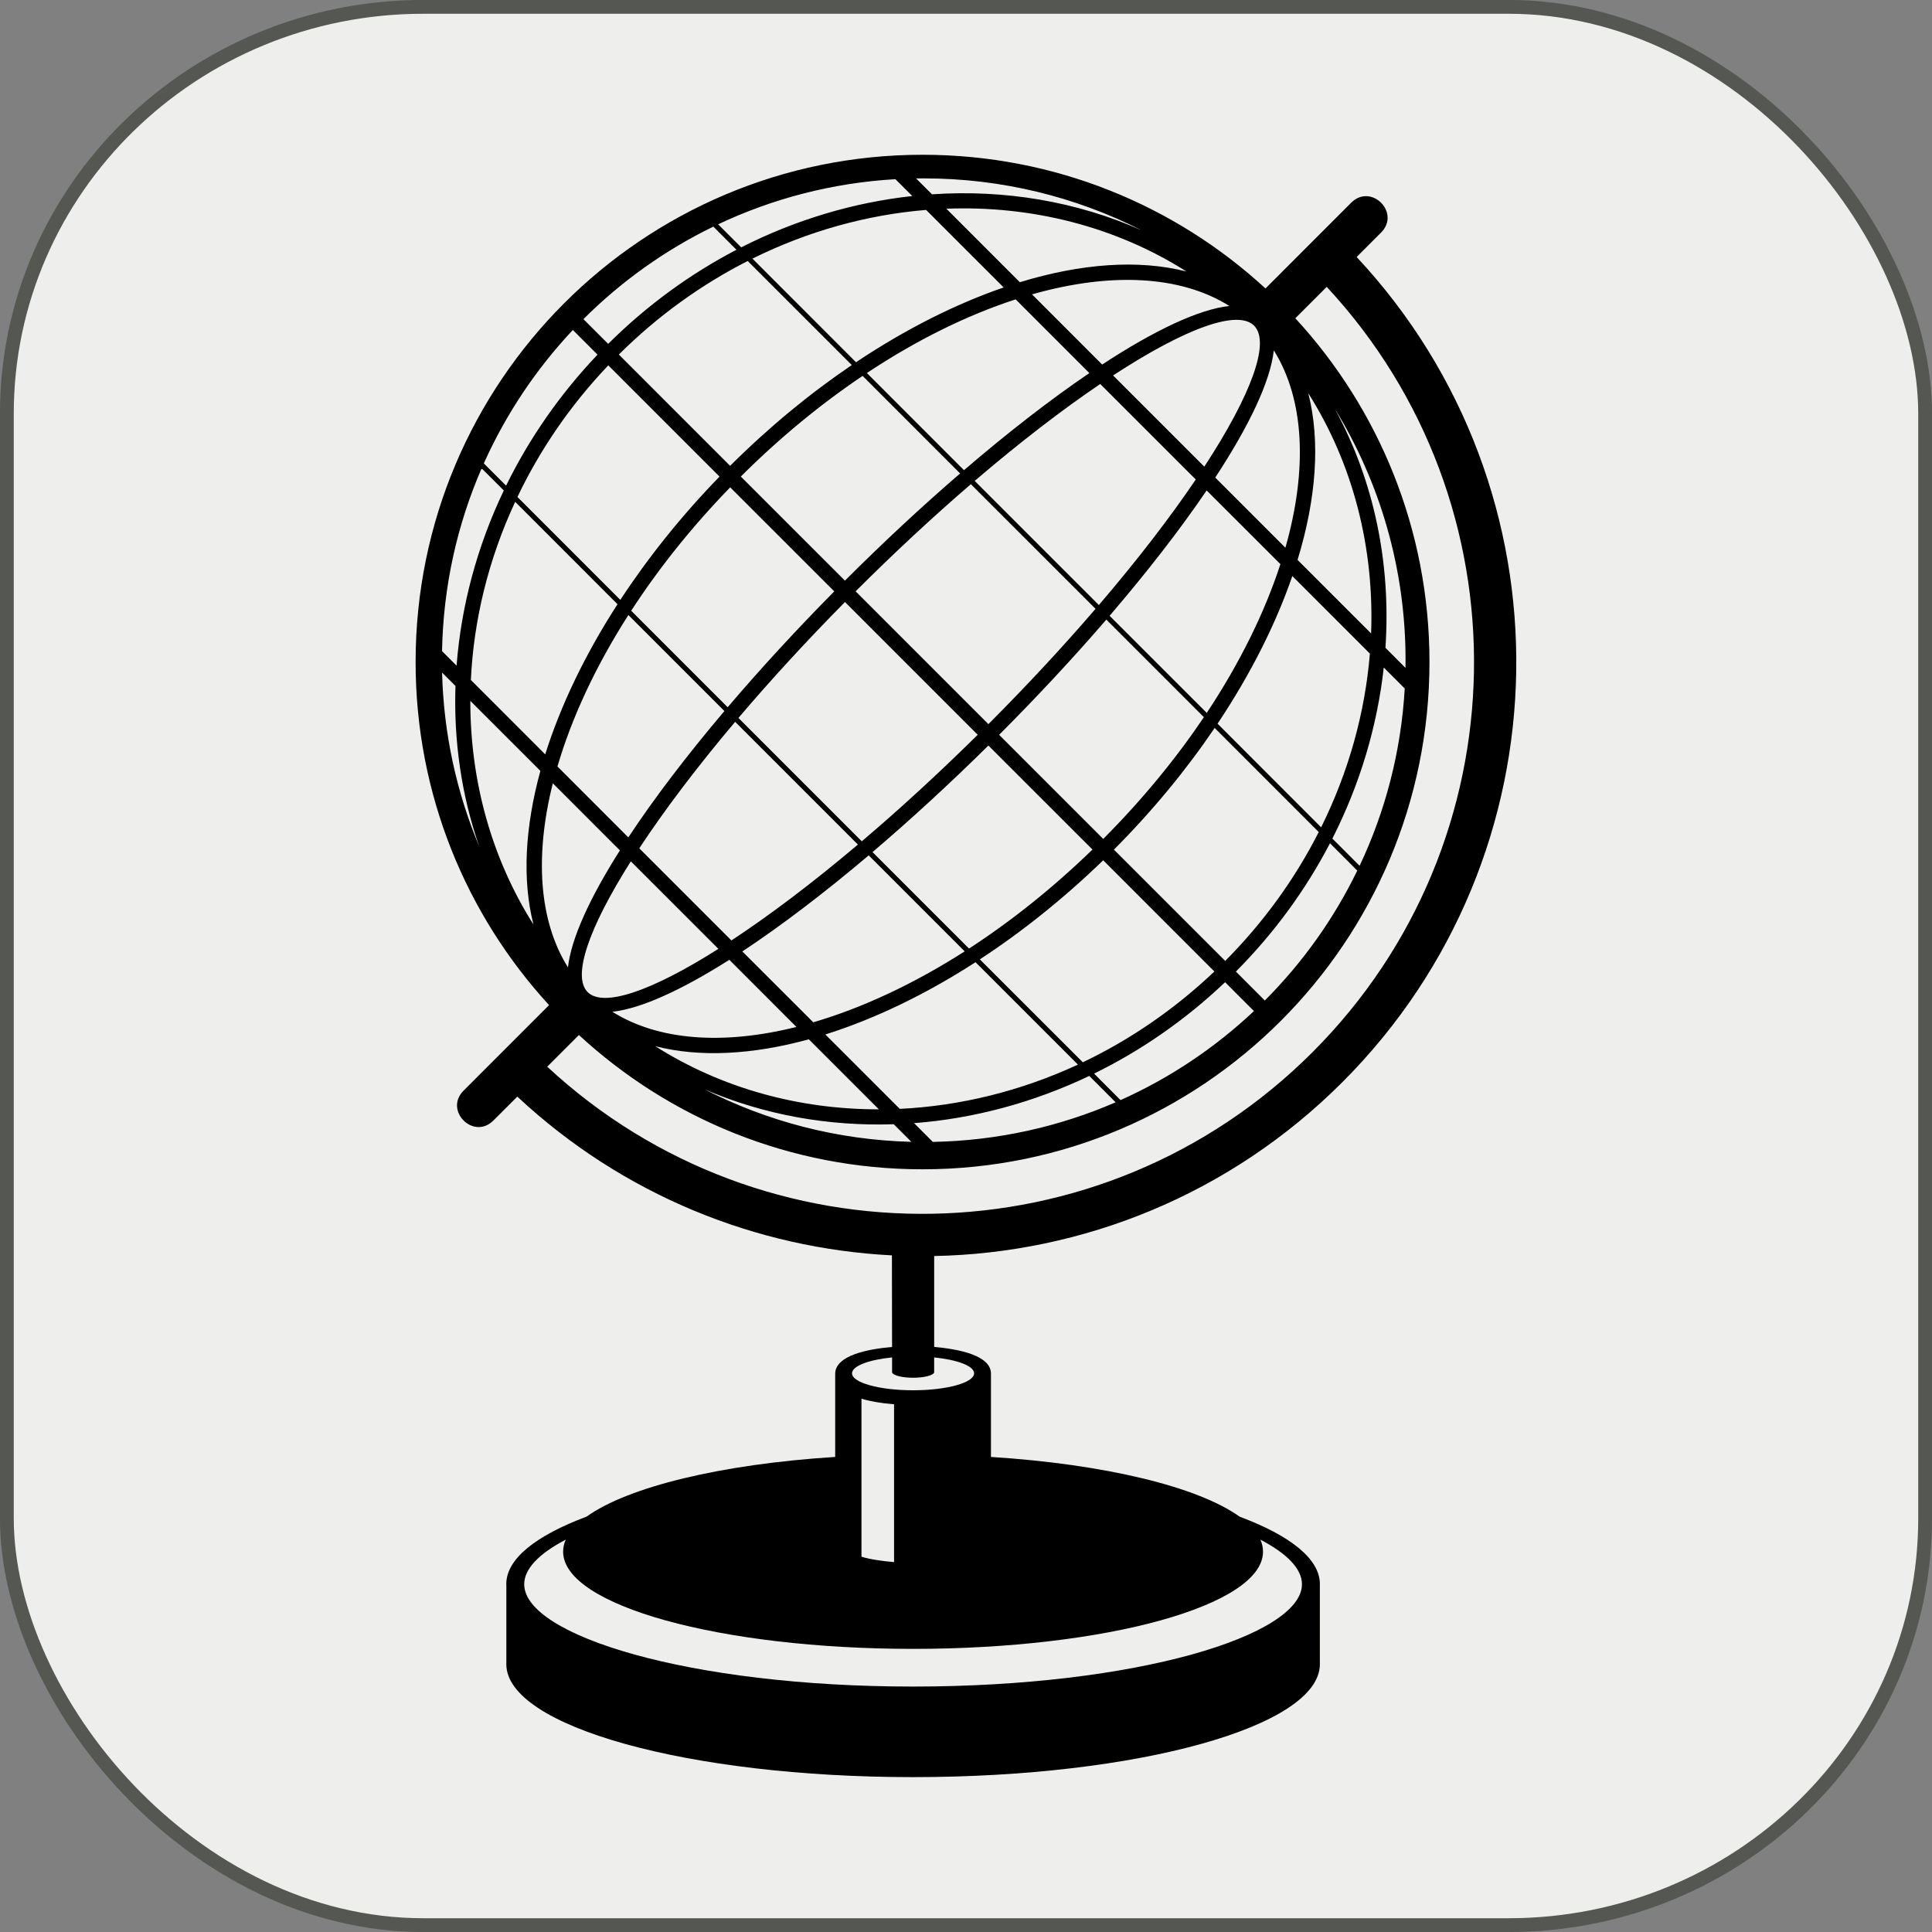 <?xml version="1.0" encoding="UTF-8" standalone="no"?>
<svg
   xmlns:dc="http://purl.org/dc/elements/1.1/"
   xmlns:cc="http://creativecommons.org/ns#"
   xmlns:rdf="http://www.w3.org/1999/02/22-rdf-syntax-ns#"
   xmlns:svg="http://www.w3.org/2000/svg"
   xmlns="http://www.w3.org/2000/svg"
   xmlns:sodipodi="http://sodipodi.sourceforge.net/DTD/sodipodi-0.dtd"
   xmlns:inkscape="http://www.inkscape.org/namespaces/inkscape"
   version="1.1"
   id="Layer_1"
   x="0px"
   y="0px"
   width="140"
   height="140"
   viewBox="0 0 140 140"
   enable-background="new 0 0 100 100"
   xml:space="preserve"
   inkscape:version="0.48.3.1 r9886"
   sodipodi:docname="globe.svg"><rect x="0" y="0" width="140" height="140" fill="#808080" stroke="none"/><defs
   id="defs9" /><sodipodi:namedview
   pagecolor="#ffffff"
   bordercolor="#666666"
   borderopacity="1"
   objecttolerance="10"
   gridtolerance="10"
   guidetolerance="10"
   inkscape:pageopacity="0"
   inkscape:pageshadow="2"
   inkscape:window-width="1021"
   inkscape:window-height="772"
   id="namedview7"
   showgrid="false"
   inkscape:zoom="2.36"
   inkscape:cx="40.261774"
   inkscape:cy="83.898305"
   inkscape:window-x="123"
   inkscape:window-y="104"
   inkscape:window-maximized="0"
   inkscape:current-layer="Layer_1" />

<rect
   style="fill:#eeeeec;fill-opacity:1;stroke:#555753;stroke-width:1;stroke-opacity:1;stroke-miterlimit:4;stroke-dasharray:none"
   id="rect3934"
   width="139.005"
   height="139.005"
   x="0.497"
   y="0.497"
   rx="30.18"
   ry="29.488" /><g
   id="g3-9"
   transform="matrix(1.19,0,0,1.19,8.243,10.496)"><path
     d="m 38.892,6.928 6.307,6.31 c 3.003,-2.006 6.057,-3.545 8.992,-4.554 L 49.468,3.963 C 45.884,4.257 42.285,5.248 38.892,6.928 l 0,0 z m 6.969,6.967 5.913,5.916 c 2.684,-2.303 5.273,-4.31 7.635,-5.913 L 54.92,9.409 c -2.92,0.948 -5.999,2.454 -9.059,4.486 l 0,0 z m 6.565,6.569 7.561,7.559 c 2.362,-2.759 4.348,-5.349 5.902,-7.644 l -5.818,-5.816 c -2.296,1.554 -4.886,3.54 -7.645,5.901 l 0,0 z m 8.215,8.214 5.916,5.913 c 2.029,-3.062 3.536,-6.14 4.485,-9.059 l -4.491,-4.487 c -1.602,2.359 -3.61,4.949 -5.91,7.633 l 0,0 z m 6.574,6.57 6.307,6.311 c 1.682,-3.393 2.674,-6.992 2.969,-10.578 l -4.723,-4.724 c -1.011,2.936 -2.549,5.99 -4.553,8.991 l 0,0 z m 6.161,6.599 -6.337,-6.339 c -1.723,2.543 -3.781,5.046 -6.135,7.409 l 6.777,6.777 c 2.369,-2.383 4.27,-5.042 5.695,-7.847 l 0,0 z m -6.994,-6.996 -5.94,-5.941 c -1.987,2.304 -4.188,4.671 -6.528,7.016 l 6.339,6.34 c 2.382,-2.393 4.433,-4.895 6.129,-7.415 l 0,0 z m -6.597,-6.597 -7.592,-7.59 c -2.253,1.938 -4.615,4.125 -7.018,6.524 l 8.086,8.087 c 2.399,-2.403 4.587,-4.768 6.524,-7.021 l 0,0 z M 51.539,20.01 45.601,14.07 c -2.521,1.695 -5.025,3.744 -7.417,6.128 l 6.34,6.339 c 2.345,-2.343 4.71,-4.541 7.015,-6.527 l 0,0 z m -6.597,-6.6 -6.338,-6.337 c -2.805,1.426 -5.462,3.325 -7.847,5.696 l 6.776,6.778 c 2.363,-2.356 4.865,-4.413 7.409,-6.137 l 0,0 z m -20.36,8.032 6.265,6.267 c 1.685,-2.569 3.707,-5.105 6.04,-7.507 l -6.773,-6.774 c -2.328,2.447 -4.171,5.159 -5.532,8.014 l 0,0 z m 6.927,6.929 5.875,5.875 c 1.966,-2.309 4.153,-4.689 6.491,-7.055 l -6.337,-6.336 c -2.36,2.429 -4.376,4.969 -6.029,7.516 l 0,0 z m 6.53,6.528 7.512,7.512 c 2.258,-1.918 4.633,-4.093 7.059,-6.487 L 44.527,27.84 c -2.396,2.425 -4.569,4.801 -6.488,7.059 l 0,0 z m 8.166,8.168 5.876,5.875 c 2.546,-1.655 5.085,-3.671 7.517,-6.029 l -6.337,-6.335 c -2.365,2.336 -4.747,4.523 -7.056,6.489 l 0,0 z m 6.535,6.533 6.27,6.267 c 2.852,-1.361 5.566,-3.207 8.012,-5.529 l -6.771,-6.772 c -2.403,2.327 -4.94,4.353 -7.511,6.034 l 0,0 z m 5.973,6.408 -6.236,-6.236 c -3.066,1.98 -6.173,3.466 -9.145,4.401 l 4.532,4.53 c 3.658,-0.176 7.353,-1.075 10.849,-2.695 l 0,0 z m -6.896,-6.895 -5.845,-5.847 c -2.718,2.302 -5.335,4.29 -7.694,5.851 l 4.318,4.315 c 2.954,-0.864 6.089,-2.319 9.221,-4.319 l 0,0 z m -6.502,-6.504 -7.476,-7.474 c -2.362,2.797 -4.329,5.411 -5.838,7.703 l 5.611,5.61 c 2.291,-1.507 4.906,-3.475 7.703,-5.839 l 0,0 z m -8.13,-8.13 -5.847,-5.848 c -2.001,3.132 -3.456,6.269 -4.319,9.223 l 4.315,4.318 c 1.558,-2.36 3.548,-4.974 5.851,-7.693 l 0,0 z m -6.509,-6.505 -6.232,-6.236 c -1.625,3.494 -2.527,7.188 -2.698,10.848 l 4.528,4.53 c 0.935,-2.97 2.422,-6.077 4.402,-9.142 l 0,0 z M 72.74,15.127 c 0.746,2.927 0.486,6.427 -0.654,10.147 l 4.479,4.478 C 76.76,24.569 75.49,19.471 72.74,15.127 l 0,0 z M 55.175,8.365 C 58.897,7.226 62.395,6.966 65.322,7.712 60.978,4.96 55.881,3.691 50.701,3.889 l 4.474,4.476 0,0 z m 15.465,4.15 c -0.205,1.877 -1.489,4.579 -3.566,7.746 l 4.272,4.273 c 1.353,-4.757 1.17,-9.025 -0.706,-12.019 l 0,0 z M 60.188,13.378 C 63.355,11.303 66.06,10.017 67.933,9.811 64.941,7.934 60.671,7.753 55.917,9.105 l 4.271,4.273 0,0 z m 6.22,6.219 c 2.872,-4.397 4.034,-7.585 3.031,-8.587 -1.003,-1.003 -4.188,0.159 -8.586,3.032 l 5.555,5.555 0,0 z M 25.979,38.122 21.713,33.857 c -0.006,4.833 1.271,9.555 3.844,13.618 -0.693,-2.718 -0.516,-5.93 0.422,-9.353 l 0,0 z m 4.842,4.842 -4.084,-4.087 c -1.111,4.432 -0.849,8.387 0.922,11.21 0.192,-1.752 1.325,-4.224 3.162,-7.123 l 0,0 z m 5.998,5.996 -5.332,-5.33 c -2.578,4.075 -3.582,7.01 -2.63,7.961 0.953,0.956 3.889,-0.05 7.962,-2.631 l 0,0 z m 4.751,4.755 -4.084,-4.088 c -2.9,1.836 -5.372,2.972 -7.123,3.164 2.823,1.769 6.777,2.031 11.207,0.924 l 0,0 z m 5.02,5.017 -4.264,-4.264 c -3.422,0.938 -6.631,1.115 -9.349,0.42 4.06,2.576 8.785,3.852 13.613,3.844 l 0,0 z M 22.402,19.699 c -1.486,3.419 -2.338,7.179 -2.411,11.13 l 0.885,0.887 c 0.277,-3.614 1.239,-7.242 2.876,-10.669 l -1.35,-1.348 0,0 z m 5.554,-8.426 c -2.229,2.372 -4.071,5.114 -5.421,8.125 l 1.356,1.356 c 1.393,-2.842 3.252,-5.542 5.568,-7.978 l -1.503,-1.503 0,0 z m 8.555,-6.294 c -2.95,1.434 -5.617,3.344 -7.911,5.634 l 1.507,1.506 C 32.481,9.757 35.126,7.845 37.919,6.39 l -1.408,-1.411 0,0 z M 47.598,2.091 C 43.755,2.314 40.111,3.277 36.804,4.839 l 1.403,1.403 C 41.541,4.55 45.082,3.504 48.626,3.117 l -1.028,-1.026 0,0 z M 62.6,5.209 C 58.614,3.184 54.104,2.042 49.327,2.042 c -0.158,0 -0.313,0.001 -0.469,0.003 l 0.967,0.967 C 54.238,2.713 58.627,3.439 62.6,5.209 l 0,0 z m 16.059,26.64 c 0.004,-0.155 0.004,-0.312 0.004,-0.47 0,-5.609 -1.577,-10.854 -4.308,-15.311 2.416,4.434 3.427,9.479 3.083,14.559 l 1.221,1.222 0,0 z m -2.795,12.053 c 1.565,-3.307 2.527,-6.952 2.749,-10.796 l -1.277,-1.28 C 76.944,35.37 75.9,38.909 74.207,42.243 l 1.657,1.659 0,0 z m -5.771,8.203 c 2.289,-2.295 4.2,-4.965 5.63,-7.911 l -1.662,-1.665 c -1.455,2.795 -3.367,5.438 -5.729,7.814 l 1.761,1.762 0,0 z m -8.786,6.065 c 3.014,-1.35 5.754,-3.191 8.123,-5.422 L 67.674,50.99 c -2.435,2.314 -5.136,4.174 -7.979,5.566 l 1.612,1.614 0,0 z m -11.431,2.545 c 3.951,-0.074 7.708,-0.927 11.131,-2.412 l -1.603,-1.606 c -3.43,1.634 -7.055,2.599 -10.67,2.875 l 1.142,1.143 0,0 z M 35.98,57.516 c 3.795,1.941 8.063,3.08 12.59,3.195 L 47.498,59.639 C 43.519,59.772 39.584,59.07 35.98,57.516 l 0,0 z M 19.993,32.136 c 0.096,3.737 0.888,7.301 2.254,10.566 -1.076,-3.11 -1.551,-6.414 -1.438,-9.752 l -0.816,-0.814 0,0 z m 24.964,42.671 c 0,0.57 1.664,1.032 3.717,1.032 2.054,0 3.717,-0.462 3.717,-1.032 0,-0.445 -1.012,-0.824 -2.433,-0.969 v 0.918 c -0.069,0.18 -0.616,0.32 -1.284,0.32 -0.669,0 -1.216,-0.142 -1.278,-0.32 v -0.918 c -1.423,0.144 -2.439,0.523 -2.439,0.969 l 0,0 z m 2.559,11.496 v -9.611 c -0.772,-0.061 -1.456,-0.178 -1.985,-0.34 v 9.623 c 0.553,0.17 1.329,0.272 1.985,0.328 l 0,0 z M 27.524,84.935 c -1.63,0.85 -2.53,1.78 -2.53,2.716 0,3.113 10.041,6.23 23.68,6.23 13.639,0 23.68,-3.117 23.68,-6.23 0,-0.936 -0.902,-1.866 -2.531,-2.716 0.109,0.239 0.16,0.485 0.16,0.734 0,3.269 -9.537,5.917 -21.309,5.917 -11.772,0 -21.31,-2.648 -21.31,-5.917 0,-0.249 0.052,-0.495 0.16,-0.734 l 0,0 z m 0.801,-30.73 -1.929,1.93 C 39.572,68.368 60.172,68.076 72.993,55.257 85.816,42.433 86.106,21.822 73.863,8.649 l -1.912,1.911 c 5.07,5.505 8.168,12.855 8.168,20.934 0,17.06 -13.821,30.889 -30.871,30.889 -8.073,0 -15.422,-3.1 -20.923,-8.178 l 0,0 z m -4.42,33.506 -0.002,-0.071 c 0,-1.54 1.817,-2.958 4.888,-4.106 2.528,-1.814 8.189,-3.195 15.14,-3.636 V 74.84 c 0,-1.134 2.02,-1.514 3.463,-1.638 L 47.386,67.624 C 39.148,67.202 31.028,63.98 24.575,57.957 L 23.12,59.41 c -1.21,1.215 -3.03,-0.605 -1.817,-1.818 l 5.205,-5.207 C 21.46,46.884 18.381,39.551 18.381,31.495 18.381,14.434 32.2,0.604 49.251,0.604 c 8.052,0 15.387,3.084 20.883,8.142 l 5.217,-5.22 c 1.214,-1.215 3.031,0.604 1.82,1.817 L 75.685,6.83 C 88.93,21.011 88.641,43.249 74.813,57.08 67.935,63.957 58.975,67.487 49.959,67.665 V 73.2 c 1.442,0.124 3.457,0.5 3.457,1.624 v 5.075 c 6.951,0.44 12.612,1.821 15.143,3.637 3.071,1.147 4.887,2.565 4.887,4.104 l -0.002,0.075 v 4.717 l 0.002,0.085 c 0,3.8 -11.089,6.879 -24.77,6.879 -13.68,0 -24.771,-3.079 -24.771,-6.879 l 0.002,-0.073 v -4.733 h -0.002 z"
     id="path5-8"
     inkscape:connector-curvature="0" /></g></svg>